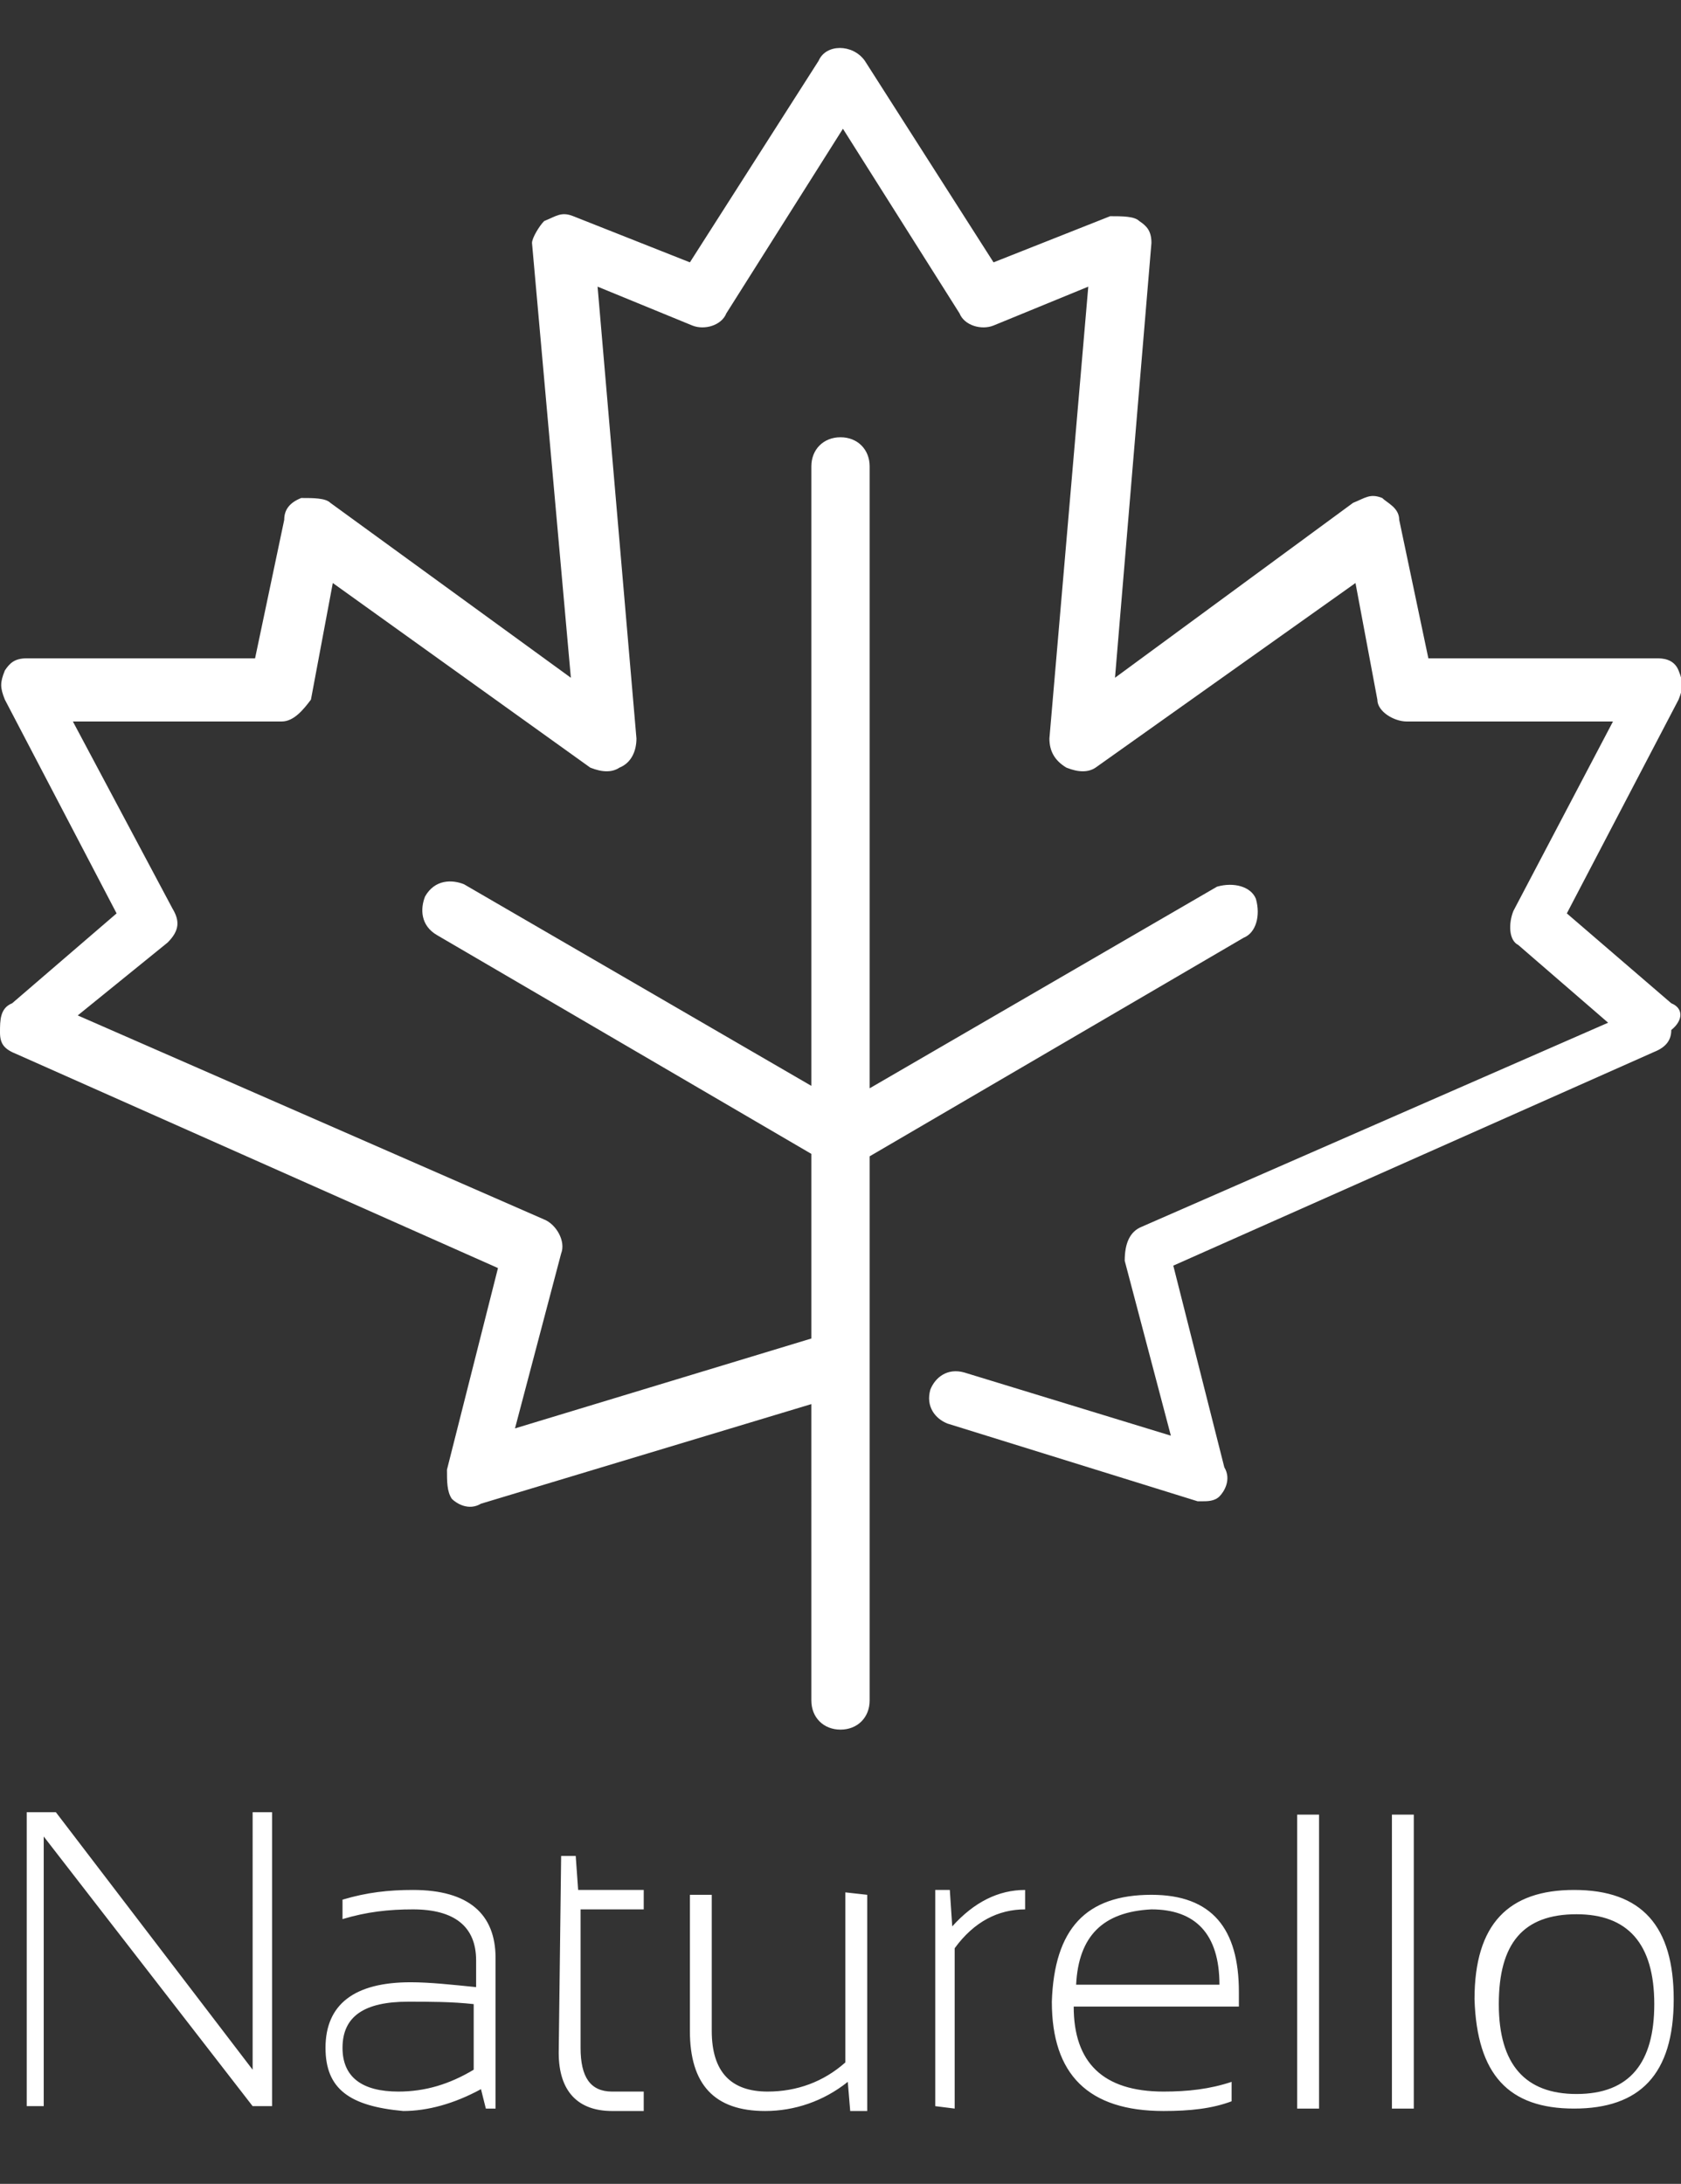 <svg xmlns="http://www.w3.org/2000/svg" viewBox="0 0 69.2 89.9">
	<rect x="0" y="0" width="69.2" height="89.9" fill="#333333" stroke="none"/>
	<path fill="#fff" d="M68.8 41.3l-4.3-3.7 4.6-8.8c.2-.5.2-.7 0-1.2s-.7-.5-.9-.5h-9.4l-1.2-5.7c0-.5-.5-.7-.7-.9-.5-.2-.7 0-1.2.2l-9.8 7.2L47.4 10c0-.5-.2-.7-.5-.9-.2-.2-.7-.2-1.2-.2l-4.8 1.9-5.3-8.3c-.5-.7-1.6-.7-1.9 0l-5.3 8.3-4.8-1.9c-.5-.2-.7 0-1.2.2-.2.2-.5.7-.5.9l1.6 17.9-9.9-7.2c-.2-.2-.7-.2-1.2-.2-.5.2-.7.5-.7.9l-1.2 5.7H1.1c-.5 0-.7.2-.9.5-.2.5-.2.7 0 1.2l4.6 8.8-4.3 3.7c-.5.2-.5.7-.5 1.2s.2.7.7.9l19.8 8.8-2.1 8.3c0 .5 0 .9.2 1.2.2.2.7.5 1.2.2l13.6-4.1V70c0 .7.5 1.2 1.2 1.2s1.2-.5 1.2-1.2V47.6l15.4-9c.5-.2.7-.9.5-1.6-.2-.5-.9-.7-1.6-.5l-14.3 8.3V19.2c0-.7-.5-1.2-1.2-1.2s-1.2.5-1.2 1.2v25.5l-14.3-8.3c-.5-.2-1.2-.2-1.6.5-.2.5-.2 1.2.5 1.6l15.4 9v7.6l-12.2 3.7 1.9-7.2c.2-.5-.2-1.2-.7-1.4L3.2 41.8l3.7-3c.5-.5.5-.9.2-1.4L3 29.7h8.6c.5 0 .9-.5 1.2-.9l.9-4.8 10.6 7.6c.5.2.9.2 1.2 0 .5-.2.7-.7.7-1.2l-1.6-18.6 3.9 1.6c.5.2 1.2 0 1.4-.5l4.8-7.6 4.8 7.6c.2.5.9.7 1.4.5l3.9-1.6-1.6 18.6c0 .5.2.9.7 1.2.5.2.9.2 1.2 0L55.8 24l.9 4.8c0 .5.7.9 1.2.9h8.5l-4.1 7.8c-.2.5-.2 1.2.2 1.4l3.7 3.2L47 50.5c-.5.2-.7.7-.7 1.4l1.9 7.2-8.5-2.6c-.7-.2-1.2.2-1.4.7-.2.7.2 1.2.7 1.4l10.3 3.2h.2c.2 0 .5 0 .7-.2.2-.2.5-.7.2-1.2l-2.1-8.3 19.8-8.8c.5-.2.7-.5.7-.9.5-.4.5-.9 0-1.1zM1.1 86.7V74.6h1.2l8.1 10.6V74.6h.8v12.1h-.8L1.8 75.6v11.1h-.7zm12.3-2.4c0-1.8 1.2-2.7 3.5-2.7.8 0 1.7.1 2.7.2v-1.1c0-1.4-.9-2.1-2.6-2.1-1 0-1.9.1-2.9.4v-.8c1-.3 1.9-.4 2.9-.4 2.3 0 3.4 1 3.4 2.8v6.2H20l-.2-.8c-1.1.6-2.2.9-3.2.9-2.2-.2-3.2-.9-3.2-2.6zm3.4-1.9c-1.8 0-2.7.6-2.7 1.9 0 1.2.8 1.8 2.3 1.8 1.1 0 2.1-.3 3.1-.9v-2.7c-.9-.1-1.8-.1-2.7-.1zm6.3-6h.6l.1 1.4h2.7v.8h-2.6v5.7c0 1.2.4 1.8 1.3 1.8h1.3v.8h-1.3c-1.4 0-2.2-.8-2.2-2.4l.1-8.1zM35.7 78v8.9H35l-.1-1.2c-1 .8-2.2 1.2-3.4 1.2-2.1 0-3.1-1.1-3.1-3.3V78h.9v5.6c0 1.7.8 2.5 2.3 2.5 1.2 0 2.3-.4 3.2-1.2v-7l.9.1zm2.8 8.7v-8.9h.6l.1 1.5c.9-1 1.9-1.5 3-1.5v.8c-1.1 0-2.1.5-2.9 1.6v6.6l-.8-.1c0 .1 0 0 0 0zm8.9-8.7c2.5 0 3.6 1.4 3.6 4v.6h-6.8c0 2.3 1.2 3.5 3.7 3.5 1 0 1.9-.1 2.8-.4v.8c-.8.3-1.7.4-2.8.4-3.1 0-4.6-1.5-4.6-4.5.1-3 1.4-4.4 4.1-4.4zm-3.1 3.7h5.9c0-2.1-1-3.1-2.8-3.1-2 .1-3 1.1-3.1 3.1zm10-7v12.1h-.9V74.7h.9zm3.9 0v12.1h-.9V74.7h.9zm2.5 7.6c0-3.1 1.4-4.5 4.1-4.5 2.8 0 4.1 1.5 4.1 4.5 0 3.1-1.4 4.5-4.1 4.5-2.7 0-4-1.4-4.1-4.5zm4.2 3.9c2.2 0 3.2-1.3 3.2-3.7 0-2.5-1.1-3.7-3.2-3.7-2.2 0-3.2 1.2-3.2 3.7s1.1 3.7 3.2 3.7z" />
</svg>